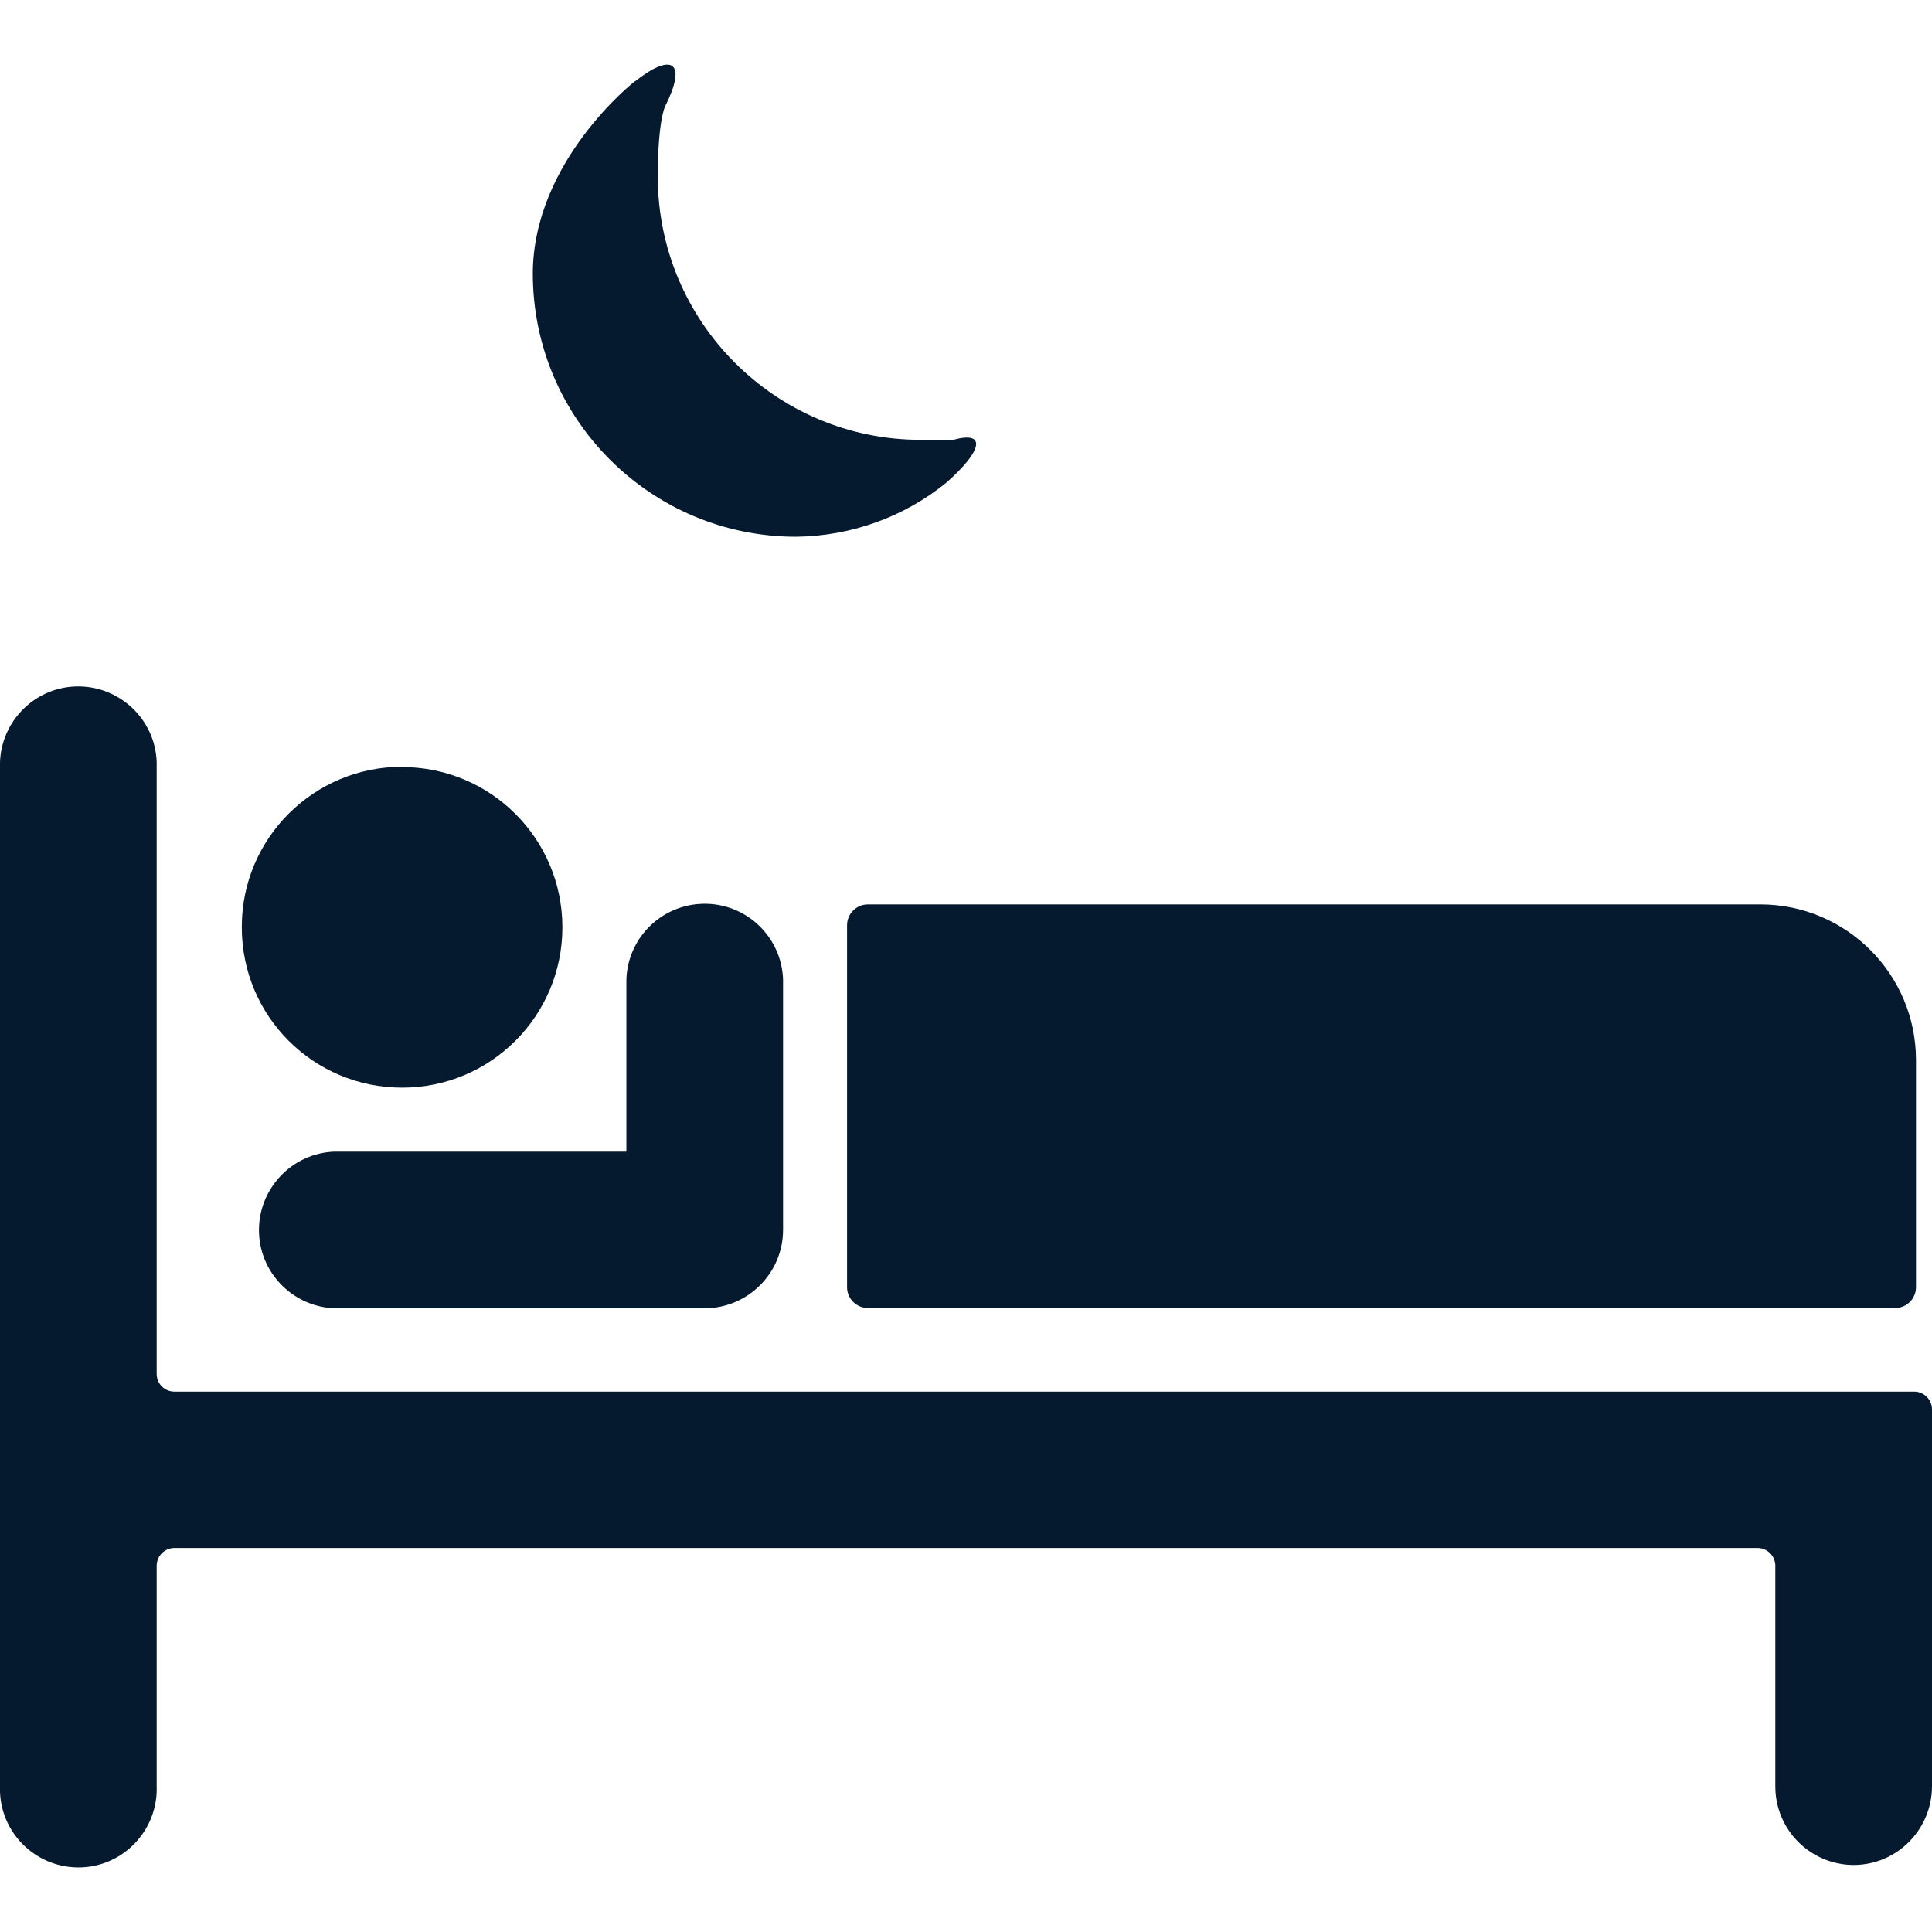 <?xml version="1.0" encoding="UTF-8"?>
<svg id="AC_icons" data-name="AC icons" xmlns="http://www.w3.org/2000/svg" viewBox="0 0 64 64">
  <defs>
    <style>
      .cls-1 {
        fill: #061a2f;
        stroke-width: 0px;
      }
    </style>
  </defs>
  <g id="Informational_icons" data-name="Informational icons">
    <g id="A">
      <g id="accommodation-or-hostel">
        <g id="Accommodation_hostel" data-name="Accommodation hostel">
          <path class="cls-1" d="m63.47,35.12v7.52c0,.38-.31.69-.69.69H28.75c-.38,0-.69-.31-.69-.69v-11.99c0-.38.31-.69.69-.69h29.56c2.85,0,5.16,2.31,5.16,5.16h0Z"/>
          <path class="cls-1" d="m21.03,2.7c1.27-1,1.73-.62,1,.83,0,0-.24.47-.24,2.32,0,4.81,3.9,8.72,8.71,8.72h1.08c1.08-.3,1,.33-.22,1.41-1.41,1.15-3.17,1.78-4.99,1.8-4.81,0-8.72-3.9-8.72-8.72.01-3.73,3.37-6.36,3.37-6.36Z"/>
          <path class="cls-1" d="m25.94,32.44v8.3c0,1.43-1.16,2.59-2.59,2.6h-12.08c-1.43.05-2.64-1.07-2.69-2.5-.05-1.43,1.07-2.64,2.5-2.69.06,0,.12,0,.19,0h9.48v-5.71c.05-1.43,1.25-2.55,2.69-2.5,1.36.05,2.45,1.14,2.5,2.5Z"/>
          <path class="cls-1" d="m13.32,25.41c2.93,0,5.31,2.37,5.31,5.31,0,2.93-2.37,5.31-5.31,5.31s-5.31-2.37-5.31-5.31c0,0,0-.01,0-.02,0-2.93,2.38-5.3,5.31-5.3Z"/>
          <path class="cls-1" d="m61.41,61.78c-1.43,0-2.6-1.16-2.6-2.6h0v-7.31c0-.32-.26-.59-.59-.59H5.78c-.32,0-.59.26-.59.59v7.3c.05,1.43-1.07,2.64-2.5,2.69S.05,60.79,0,59.36c0-.06,0-.12,0-.19V25.43c-.05-1.43,1.07-2.64,2.5-2.69s2.64,1.07,2.69,2.5c0,.06,0,.12,0,.19v20.08c0,.33.26.59.59.59h57.63c.32,0,.59.26.59.59v12.48c0,1.43-1.15,2.6-2.58,2.61,0,0,0,0-.01,0Z"/>
        </g>
      </g>
    </g>
  </g>
</svg>